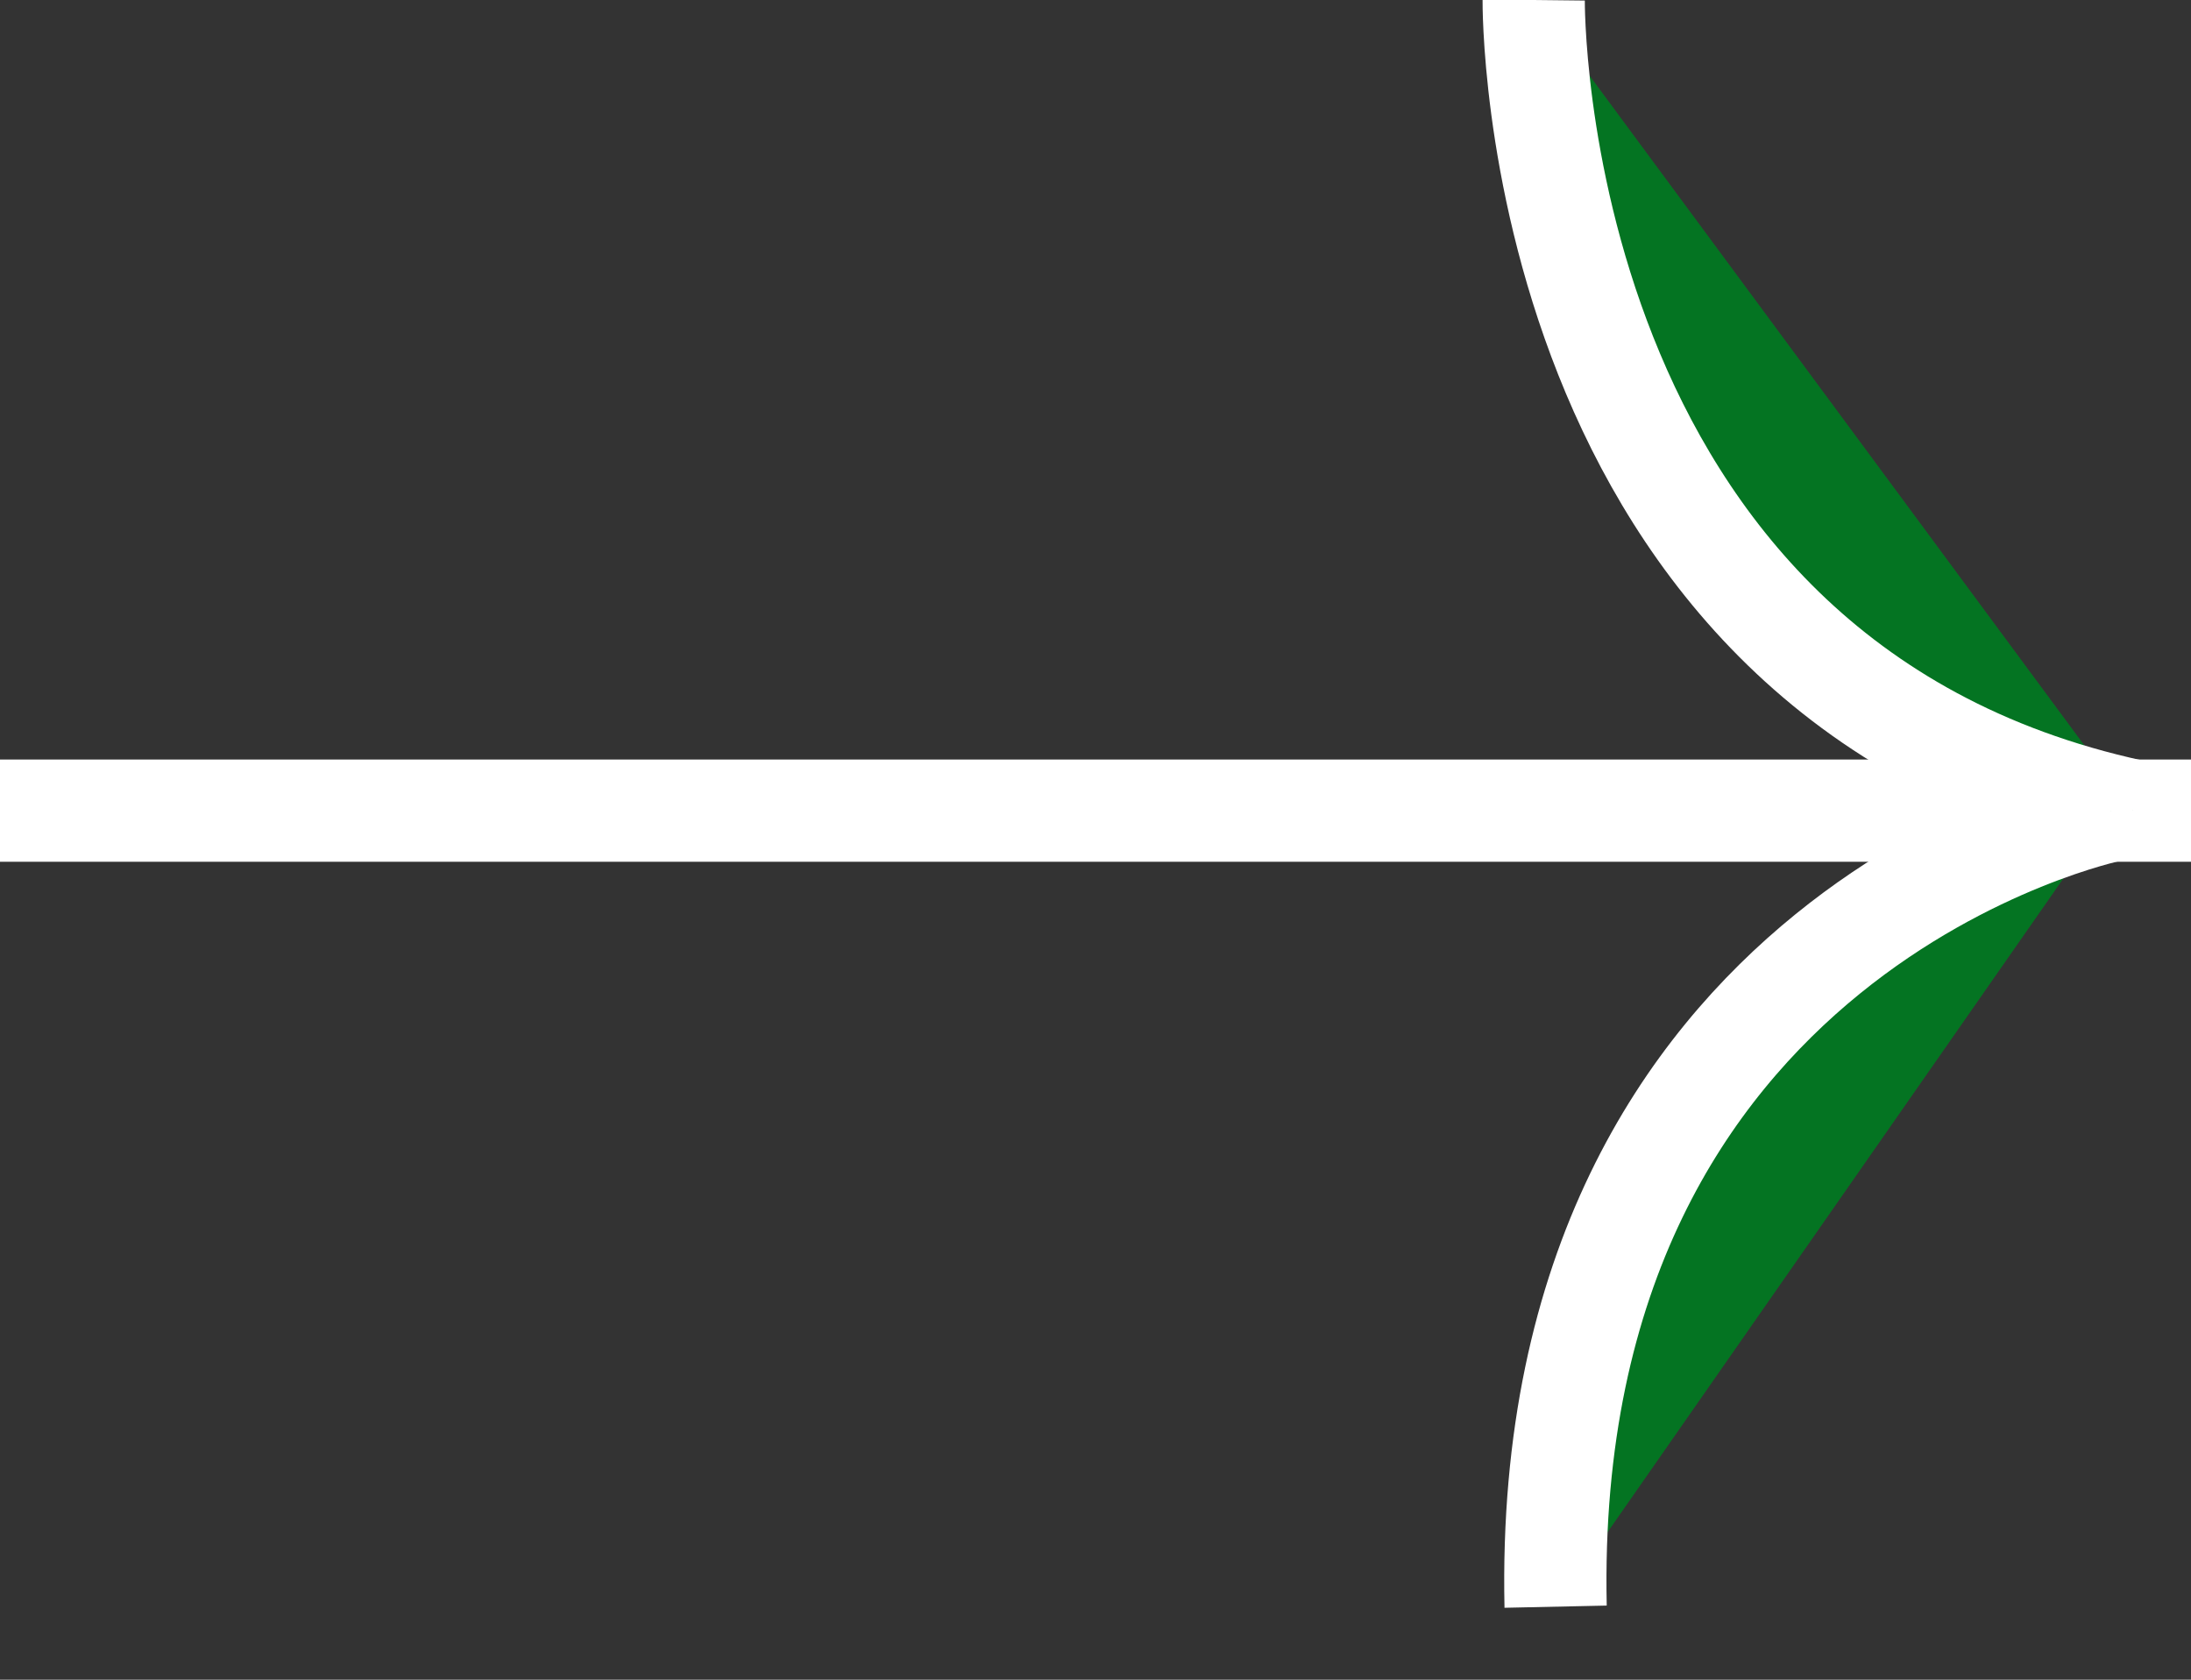<svg version="1.2" xmlns="http://www.w3.org/2000/svg" viewBox="0 0 30 23" width="30" height="23"><rect x="0" y="0" width="30" height="23" fill="#333333" stroke="none"/><style>.a{fill:#047422;stroke:#fff;stroke-miterlimit:10;stroke-width:1.4}</style><path class="a" d="m0 11.1h30"/><path class="a" d="m21 0c0 0-0.1 9.3 8.2 11.1"/><path class="a" d="m28.9 11.1c0 0-7.8 1.6-7.6 10.9"/></svg>